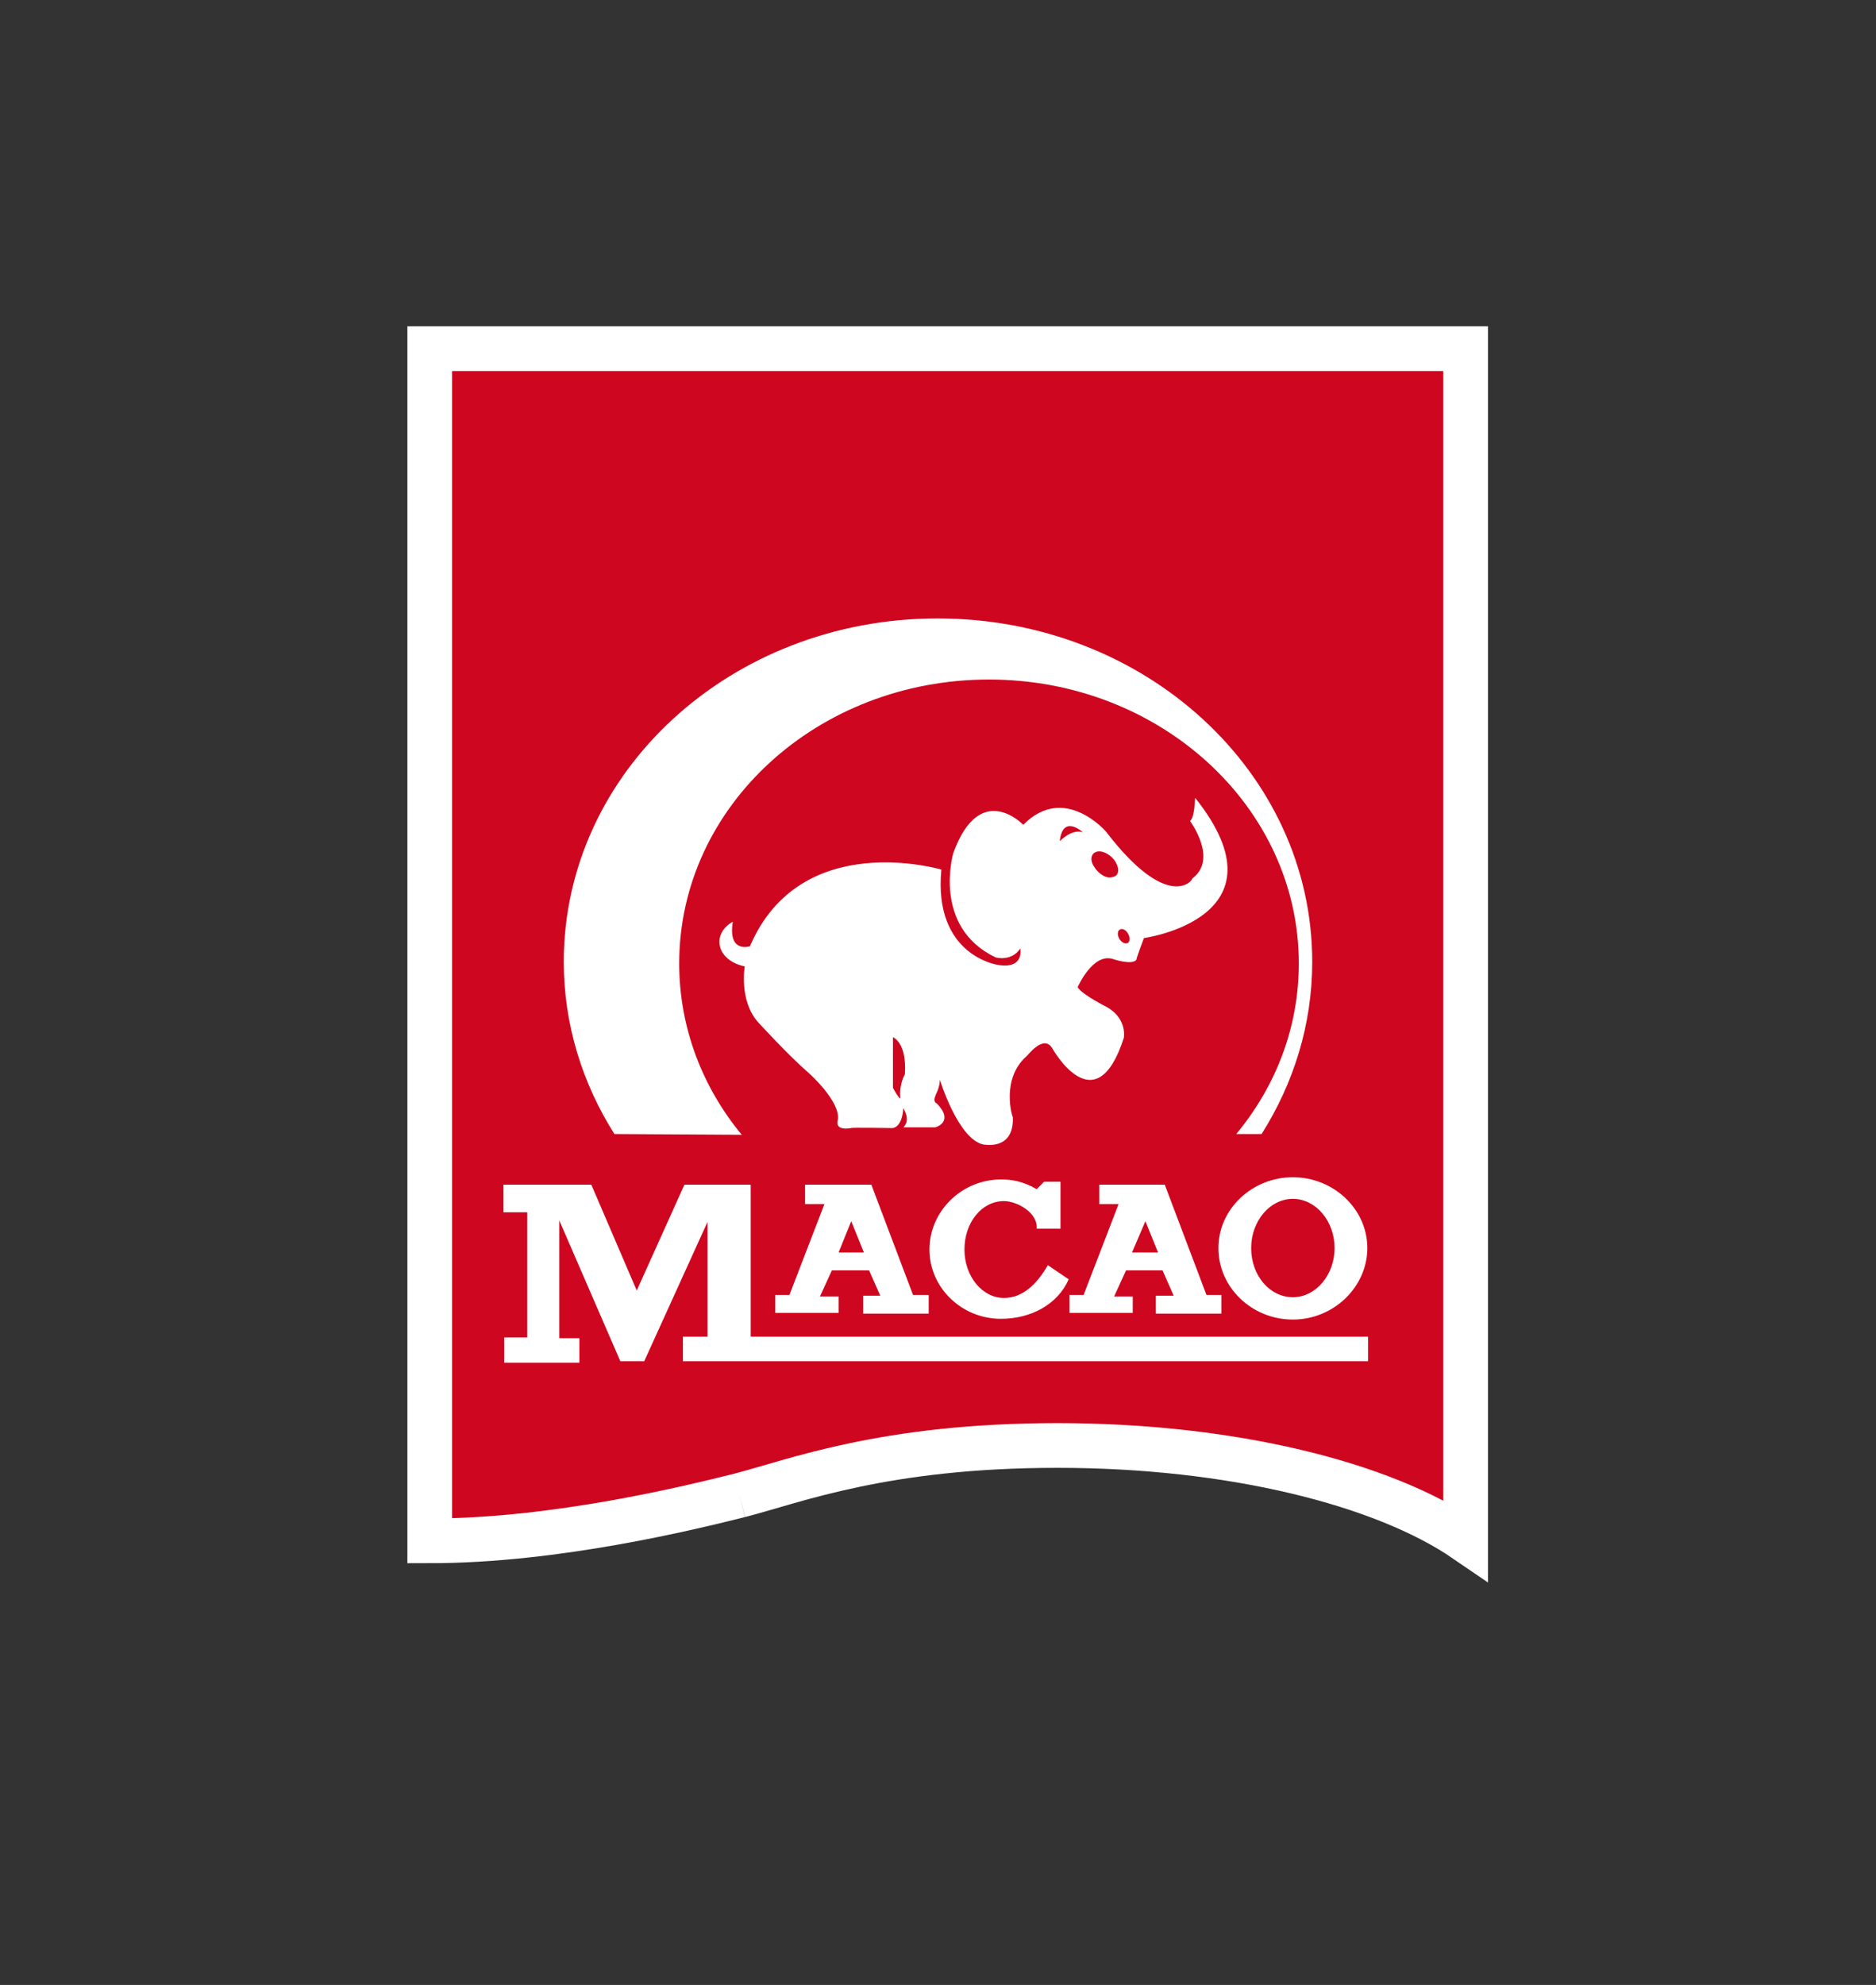 <?xml version="1.0" encoding="utf-8"?>
<!-- Generator: Adobe Illustrator 24.3.0, SVG Export Plug-In . SVG Version: 6.00 Build 0)  -->
<svg version="1.1" id="Calque_1" xmlns="http://www.w3.org/2000/svg" xmlns:xlink="http://www.w3.org/1999/xlink" x="0px" y="0px"
	 viewBox="0 0 251.9 266.4" style="enable-background:new 0 0 251.9 266.4;" xml:space="preserve">
<rect x="0" y="0" width="251.9" height="266.4" fill="#333333" stroke="none"/>
<style type="text/css">
	.st0{display:none;}
	.st1{fill:#CE061F;stroke:#FFFFFF;stroke-width:6;stroke-miterlimit:10;}
	.st2{fill-rule:evenodd;clip-rule:evenodd;fill:#FFFFFF;}
</style>
<rect x="0.9" y="-1.3" class="st0" width="253.1" height="269"/>
<g>
	<path class="st1" d="M99.3,200.7c-6.4,1.6-24.6,6.1-41.6,6.1v-160h139.1v159.9c-11.1-7.6-31.5-12.7-54.8-12.7
		S106.7,198.8,99.3,200.7"/>
	<path class="st2" d="M67.7,182.8v-3.3h3.1v-16.8h-3.2V159h11.8l6.1,14.2l6.4-14.2h8.9v20.4h82.9v3.3H91.7v-3.3h3.3V164l-8.5,18.7
		h-3.2l-8.2-18.9v15.8h2.7v3.3H67.7z M140.2,158.6h2.2v6.3h-3.2c0.2-2.1-2.6-3.7-4.4-3.7c-3,0-5.3,2.9-5.3,6.5
		c0,3.6,2.4,6.5,5.3,6.5c2.5,0,4.4-1.8,5.9-4.4l2.8,1.9c-1.5,3.4-5.1,5.3-9.1,5.3c-5.3,0-9.6-4.2-9.6-9.3s4.3-9.4,9.6-9.4
		c1.4,0,2.9,0.2,4.8,1.3L140.2,158.6L140.2,158.6z M163.6,167.5c0-5.2,4.5-9.5,10-9.5s10,4.3,10,9.5s-4.5,9.6-10,9.6
		S163.6,172.8,163.6,167.5z M168,167.5c0-3.6,2.5-6.6,5.6-6.6s5.6,3,5.6,6.6c0,3.6-2.5,6.6-5.6,6.6S168,171.2,168,167.5z M147.6,159
		v2.6h2.6l-4.7,12.2h-1.9v2.4h8.5V174h-2.5l1.6-3.5h4.9l1.5,3.4h-2.4v2.4h8.8v-2.5H162l-5.6-14.8L147.6,159L147.6,159z M155.5,168.1
		H152l1.8-4.2L155.5,168.1z M108.1,159v2.6h2.6l-4.7,12.2h-1.9v2.4h8.5V174h-2.5l1.6-3.5h5l1.5,3.4h-2.3v2.4h8.8v-2.5h-2.1L117,159
		L108.1,159L108.1,159z M116,168.1h-3.4l1.7-4.2L116,168.1z"/>
	<path class="st2" d="M99.6,152.3c-5.3-6.4-8.4-14.4-8.4-23c0-21.1,18.6-38.1,41.6-38.1s41.6,17.1,41.6,38.1
		c0,8.6-3.1,16.5-8.4,22.9h3.4c4.3-6.8,6.8-14.7,6.8-23.1c0-25.5-22.5-46.1-50.3-46.1s-50.2,20.6-50.2,46.1c0,8.4,2.5,16.3,6.8,23.1
		L99.6,152.3L99.6,152.3z M148.5,111.6c0,0-5.6-6.5-11.1-0.9c0,0-5.8-6.1-9.4,3.8c0,0-2.9,9.9,5.7,14c0,0,2.1,0.6,3.3-1.2
		c0,0,0.6,2.8-3,2.2c0,0-8.7-1.2-7.6-12.8c-0.1,0-18.9-5.6-25.7,10.3c0,0-3,1-2.3-3.3c-1.1,0.6-1.8,1.6-1.8,2.7
		c0,1.6,1.4,2.9,3.4,3.3c0,0-0.8,4.6,1.8,7.5c0,0,4.1,4.5,6.9,6.9c0.1,0.1,4.2,3.8,3.8,6.2c0,0-0.6,1.5,1.8,1.1c0-0.1,5.4,0,5.4,0
		s1.4,0.2,1.6-2.7c-0.1,0,1.1,1.5,0,2.6h4.3c0,0,2.6-0.7,0.2-3.2c0,0-0.6-0.2-0.2-1c-0.1,0,0.6-1,0.6-2.2c0,0,2.4,7.9,5.8,8.7
		c0.1,0,4.2,0.9,4-3.7c-0.1,0-1.6-5.1,1.8-8.1c0.1,0,2.3-3.1,3.5-1.1c0,0,5.8,10.4,9.6-1.4c0,0,0.5-2.5-2.2-4.1c0,0-3.4-1.7-4-2.7
		c0,0,2-4.6,4.7-3.8c0,0,2.6,0.9,3.2,0.1c-0.1,0,1-2.9,1-2.9s19.7-2.7,6.9-18.8c-0.1,0,0,2.4-0.7,3.1c0,0,3.8,5.1,0.3,7.7
		C160.1,118.3,156.7,122.3,148.5,111.6 M145.4,111.7c0,0-2.7-2.5-3.1,1.2C142.3,112.9,143.9,111.2,145.4,111.7z M150.2,125.8
		c-0.2-0.5-0.1-1,0.3-1.1c0.4-0.1,0.9,0.3,1.1,0.9c0.2,0.5,0,1-0.3,1C150.9,126.7,150.4,126.3,150.2,125.8z M119.9,139.2
		c0,0,1.9,0.7,1.6,5c0,0-0.8,1.3-0.6,3.2c0,0.1-0.3-0.1-1-1.4C119.9,146.1,119.9,139.2,119.9,139.2 M146.9,116.3
		c-0.6-0.9-0.4-1.8,0.4-2c0.8-0.2,2,0.5,2.5,1.4c0.6,1,0.4,1.9-0.4,2C148.6,118,147.5,117.3,146.9,116.3z"/>
</g>
</svg>
